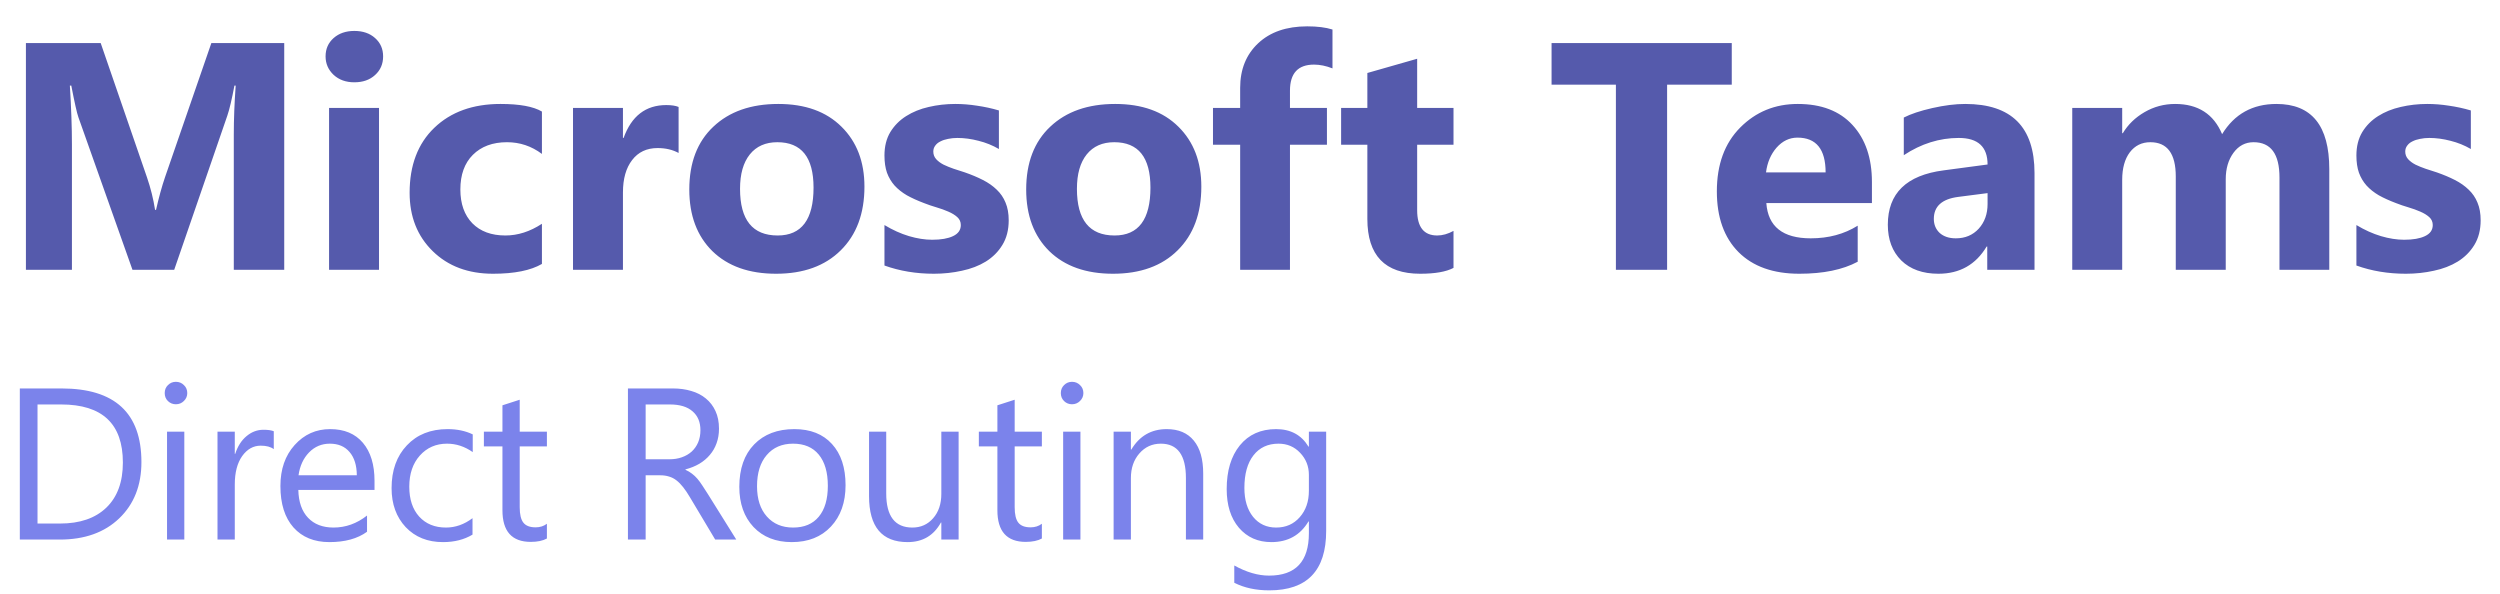 <svg width="139" height="33" viewBox="0 0 139 33" fill="none" xmlns="http://www.w3.org/2000/svg">
<path d="M15.803 15H12.999V7.459C12.999 6.645 13.034 5.745 13.104 4.761H13.034C12.888 5.534 12.756 6.091 12.639 6.431L9.686 15H7.365L4.359 6.519C4.277 6.29 4.146 5.704 3.964 4.761H3.885C3.961 6.003 3.999 7.093 3.999 8.03V15H1.441V2.396H5.599L8.174 9.867C8.379 10.465 8.528 11.065 8.622 11.669H8.675C8.833 10.972 9 10.365 9.176 9.85L11.751 2.396H15.803V15ZM19.702 4.576C19.233 4.576 18.849 4.438 18.55 4.163C18.252 3.882 18.102 3.539 18.102 3.135C18.102 2.719 18.252 2.379 18.55 2.115C18.849 1.852 19.233 1.72 19.702 1.72C20.176 1.72 20.56 1.852 20.853 2.115C21.152 2.379 21.301 2.719 21.301 3.135C21.301 3.557 21.152 3.902 20.853 4.172C20.56 4.441 20.176 4.576 19.702 4.576ZM21.073 15H18.296V6H21.073V15ZM30.131 14.675C29.504 15.038 28.599 15.22 27.415 15.22C26.032 15.22 24.913 14.801 24.058 13.963C23.202 13.125 22.775 12.044 22.775 10.72C22.775 9.19 23.232 7.986 24.146 7.107C25.066 6.223 26.293 5.78 27.828 5.78C28.889 5.78 29.656 5.921 30.131 6.202V8.558C29.551 8.124 28.904 7.907 28.189 7.907C27.392 7.907 26.759 8.142 26.29 8.61C25.827 9.073 25.596 9.715 25.596 10.535C25.596 11.332 25.819 11.959 26.264 12.416C26.709 12.867 27.322 13.093 28.101 13.093C28.792 13.093 29.469 12.876 30.131 12.442V14.675ZM37.73 8.505C37.396 8.323 37.007 8.232 36.561 8.232C35.958 8.232 35.486 8.455 35.146 8.9C34.806 9.34 34.636 9.94 34.636 10.702V15H31.859V6H34.636V7.67H34.672C35.111 6.451 35.902 5.842 37.045 5.842C37.338 5.842 37.566 5.877 37.73 5.947V8.505ZM43.15 15.22C41.65 15.22 40.469 14.801 39.608 13.963C38.752 13.119 38.325 11.977 38.325 10.535C38.325 9.047 38.77 7.884 39.66 7.046C40.551 6.202 41.755 5.78 43.273 5.78C44.767 5.78 45.939 6.202 46.788 7.046C47.638 7.884 48.063 8.994 48.063 10.377C48.063 11.871 47.623 13.052 46.745 13.919C45.871 14.786 44.673 15.22 43.15 15.22ZM43.22 7.907C42.564 7.907 42.054 8.133 41.691 8.584C41.328 9.035 41.146 9.674 41.146 10.5C41.146 12.229 41.843 13.093 43.238 13.093C44.568 13.093 45.233 12.205 45.233 10.43C45.233 8.748 44.562 7.907 43.22 7.907ZM49.176 14.763V12.513C49.633 12.788 50.087 12.993 50.538 13.128C50.995 13.263 51.426 13.33 51.83 13.33C52.322 13.33 52.709 13.263 52.99 13.128C53.277 12.993 53.421 12.788 53.421 12.513C53.421 12.337 53.356 12.19 53.227 12.073C53.099 11.956 52.932 11.854 52.727 11.766C52.527 11.678 52.308 11.599 52.067 11.528C51.827 11.458 51.596 11.379 51.373 11.291C51.016 11.156 50.699 11.013 50.424 10.86C50.154 10.702 49.926 10.521 49.738 10.315C49.557 10.11 49.416 9.873 49.316 9.604C49.223 9.334 49.176 9.015 49.176 8.646C49.176 8.142 49.284 7.708 49.501 7.345C49.724 6.981 50.017 6.686 50.38 6.457C50.749 6.223 51.168 6.053 51.637 5.947C52.111 5.836 52.603 5.78 53.113 5.78C53.512 5.78 53.916 5.812 54.326 5.877C54.736 5.936 55.141 6.023 55.539 6.141V8.285C55.188 8.08 54.81 7.928 54.405 7.828C54.007 7.723 53.614 7.67 53.227 7.67C53.046 7.67 52.873 7.688 52.709 7.723C52.551 7.752 52.41 7.799 52.287 7.863C52.164 7.922 52.067 8.001 51.997 8.101C51.927 8.194 51.892 8.303 51.892 8.426C51.892 8.59 51.944 8.73 52.05 8.848C52.155 8.965 52.293 9.067 52.463 9.155C52.633 9.237 52.82 9.313 53.025 9.384C53.236 9.448 53.444 9.516 53.649 9.586C54.019 9.715 54.352 9.855 54.651 10.008C54.95 10.16 55.205 10.339 55.416 10.544C55.633 10.749 55.797 10.989 55.908 11.265C56.025 11.54 56.084 11.868 56.084 12.249C56.084 12.782 55.967 13.239 55.732 13.62C55.504 13.995 55.196 14.303 54.81 14.543C54.429 14.777 53.986 14.947 53.482 15.053C52.984 15.164 52.466 15.22 51.927 15.22C50.937 15.22 50.02 15.067 49.176 14.763ZM61.881 15.22C60.381 15.22 59.201 14.801 58.34 13.963C57.484 13.119 57.056 11.977 57.056 10.535C57.056 9.047 57.502 7.884 58.392 7.046C59.283 6.202 60.487 5.78 62.005 5.78C63.499 5.78 64.671 6.202 65.52 7.046C66.37 7.884 66.794 8.994 66.794 10.377C66.794 11.871 66.355 13.052 65.476 13.919C64.603 14.786 63.405 15.22 61.881 15.22ZM61.952 7.907C61.295 7.907 60.786 8.133 60.422 8.584C60.059 9.035 59.877 9.674 59.877 10.5C59.877 12.229 60.575 13.093 61.969 13.093C63.299 13.093 63.965 12.205 63.965 10.43C63.965 8.748 63.294 7.907 61.952 7.907ZM74.086 3.803C73.729 3.662 73.386 3.592 73.058 3.592C72.167 3.592 71.722 4.075 71.722 5.042V6H73.778V8.048H71.722V15H68.953V8.048H67.442V6H68.953V4.884C68.953 3.858 69.287 3.032 69.955 2.405C70.623 1.778 71.531 1.465 72.68 1.465C73.242 1.465 73.711 1.523 74.086 1.641V3.803ZM80.815 14.895C80.405 15.111 79.787 15.22 78.961 15.22C77.004 15.22 76.025 14.203 76.025 12.17V8.048H74.566V6H76.025V4.058L78.794 3.267V6H80.815V8.048H78.794V11.687C78.794 12.624 79.166 13.093 79.91 13.093C80.203 13.093 80.505 13.008 80.815 12.838V14.895ZM96.286 4.708H92.691V15H89.844V4.708H86.267V2.396H96.286V4.708ZM104.079 11.291H98.208C98.301 12.598 99.125 13.251 100.677 13.251C101.668 13.251 102.538 13.017 103.288 12.548V14.552C102.456 14.997 101.375 15.22 100.045 15.22C98.591 15.22 97.463 14.818 96.661 14.016C95.858 13.207 95.457 12.082 95.457 10.641C95.457 9.146 95.89 7.963 96.757 7.09C97.625 6.217 98.691 5.78 99.957 5.78C101.269 5.78 102.283 6.17 102.998 6.949C103.718 7.729 104.079 8.786 104.079 10.122V11.291ZM101.504 9.586C101.504 8.297 100.982 7.652 99.939 7.652C99.494 7.652 99.107 7.837 98.779 8.206C98.457 8.575 98.26 9.035 98.19 9.586H101.504ZM113.119 15H110.491V13.708H110.456C109.853 14.716 108.959 15.22 107.776 15.22C106.903 15.22 106.214 14.974 105.71 14.481C105.212 13.983 104.963 13.321 104.963 12.495C104.963 10.749 105.997 9.741 108.066 9.472L110.509 9.146C110.509 8.162 109.976 7.67 108.909 7.67C107.837 7.67 106.818 7.989 105.851 8.628V6.536C106.238 6.337 106.765 6.161 107.433 6.009C108.107 5.856 108.719 5.78 109.27 5.78C111.836 5.78 113.119 7.061 113.119 9.621V15ZM110.509 11.344V10.737L108.874 10.948C107.972 11.065 107.521 11.473 107.521 12.17C107.521 12.486 107.629 12.747 107.846 12.952C108.069 13.151 108.367 13.251 108.742 13.251C109.264 13.251 109.689 13.072 110.017 12.715C110.345 12.352 110.509 11.895 110.509 11.344ZM129.508 15H126.739V9.867C126.739 8.561 126.259 7.907 125.298 7.907C124.841 7.907 124.469 8.104 124.181 8.496C123.894 8.889 123.751 9.378 123.751 9.964V15H120.973V9.814C120.973 8.543 120.502 7.907 119.558 7.907C119.084 7.907 118.703 8.095 118.416 8.47C118.135 8.845 117.994 9.354 117.994 9.999V15H115.217V6H117.994V7.406H118.029C118.316 6.926 118.718 6.536 119.233 6.237C119.755 5.933 120.323 5.78 120.938 5.78C122.21 5.78 123.08 6.34 123.549 7.459C124.234 6.34 125.242 5.78 126.572 5.78C128.529 5.78 129.508 6.987 129.508 9.401V15ZM131.016 14.763V12.513C131.473 12.788 131.927 12.993 132.378 13.128C132.835 13.263 133.266 13.33 133.67 13.33C134.163 13.33 134.549 13.263 134.83 13.128C135.118 12.993 135.261 12.788 135.261 12.513C135.261 12.337 135.197 12.19 135.068 12.073C134.939 11.956 134.772 11.854 134.567 11.766C134.368 11.678 134.148 11.599 133.908 11.528C133.667 11.458 133.436 11.379 133.213 11.291C132.856 11.156 132.539 11.013 132.264 10.86C131.995 10.702 131.766 10.521 131.579 10.315C131.397 10.11 131.256 9.873 131.157 9.604C131.063 9.334 131.016 9.015 131.016 8.646C131.016 8.142 131.124 7.708 131.341 7.345C131.564 6.981 131.857 6.686 132.22 6.457C132.589 6.223 133.008 6.053 133.477 5.947C133.952 5.836 134.444 5.78 134.954 5.78C135.352 5.78 135.756 5.812 136.166 5.877C136.577 5.936 136.981 6.023 137.379 6.141V8.285C137.028 8.08 136.65 7.928 136.246 7.828C135.847 7.723 135.454 7.67 135.068 7.67C134.886 7.67 134.713 7.688 134.549 7.723C134.391 7.752 134.25 7.799 134.127 7.863C134.004 7.922 133.908 8.001 133.837 8.101C133.767 8.194 133.732 8.303 133.732 8.426C133.732 8.59 133.785 8.73 133.89 8.848C133.996 8.965 134.133 9.067 134.303 9.155C134.473 9.237 134.661 9.313 134.866 9.384C135.077 9.448 135.285 9.516 135.49 9.586C135.859 9.715 136.193 9.855 136.492 10.008C136.79 10.16 137.045 10.339 137.256 10.544C137.473 10.749 137.637 10.989 137.748 11.265C137.866 11.54 137.924 11.868 137.924 12.249C137.924 12.782 137.807 13.239 137.573 13.62C137.344 13.995 137.037 14.303 136.65 14.543C136.269 14.777 135.827 14.947 135.323 15.053C134.825 15.164 134.306 15.22 133.767 15.22C132.777 15.22 131.86 15.067 131.016 14.763Z" fill="#555AAC"/>
<path d="M1.102 30V21.598H3.422C6.383 21.598 7.863 22.963 7.863 25.693C7.863 26.99 7.451 28.033 6.627 28.822C5.807 29.607 4.707 30 3.328 30H1.102ZM2.086 22.488V29.109H3.34C4.441 29.109 5.299 28.814 5.912 28.225C6.525 27.635 6.832 26.799 6.832 25.717C6.832 23.564 5.688 22.488 3.398 22.488H2.086ZM9.779 22.477C9.607 22.477 9.461 22.418 9.339 22.301C9.218 22.184 9.158 22.035 9.158 21.855C9.158 21.676 9.218 21.527 9.339 21.41C9.461 21.289 9.607 21.229 9.779 21.229C9.955 21.229 10.103 21.289 10.224 21.41C10.349 21.527 10.412 21.676 10.412 21.855C10.412 22.027 10.349 22.174 10.224 22.295C10.103 22.416 9.955 22.477 9.779 22.477ZM10.248 30H9.287V24H10.248V30ZM15.222 24.973C15.054 24.844 14.812 24.779 14.495 24.779C14.085 24.779 13.741 24.973 13.464 25.359C13.191 25.746 13.054 26.273 13.054 26.941V30H12.093V24H13.054V25.236H13.077C13.214 24.814 13.423 24.486 13.704 24.252C13.986 24.014 14.3 23.895 14.648 23.895C14.898 23.895 15.089 23.922 15.222 23.977V24.973ZM20.823 27.24H16.587C16.602 27.908 16.782 28.424 17.126 28.787C17.47 29.15 17.942 29.332 18.544 29.332C19.22 29.332 19.841 29.109 20.407 28.664V29.566C19.88 29.949 19.182 30.141 18.315 30.141C17.468 30.141 16.802 29.869 16.317 29.326C15.833 28.779 15.591 28.012 15.591 27.023C15.591 26.09 15.854 25.33 16.382 24.744C16.913 24.154 17.571 23.859 18.356 23.859C19.141 23.859 19.749 24.113 20.178 24.621C20.608 25.129 20.823 25.834 20.823 26.736V27.24ZM19.839 26.426C19.835 25.871 19.7 25.439 19.434 25.131C19.173 24.822 18.807 24.668 18.339 24.668C17.886 24.668 17.501 24.83 17.184 25.154C16.868 25.479 16.673 25.902 16.598 26.426H19.839ZM26.272 29.725C25.811 30.002 25.264 30.141 24.631 30.141C23.776 30.141 23.084 29.863 22.557 29.309C22.034 28.75 21.772 28.027 21.772 27.141C21.772 26.152 22.055 25.359 22.622 24.762C23.188 24.16 23.944 23.859 24.889 23.859C25.416 23.859 25.881 23.957 26.284 24.152V25.137C25.838 24.824 25.362 24.668 24.854 24.668C24.241 24.668 23.737 24.889 23.342 25.33C22.952 25.768 22.756 26.344 22.756 27.059C22.756 27.762 22.94 28.316 23.307 28.723C23.678 29.129 24.174 29.332 24.795 29.332C25.319 29.332 25.811 29.158 26.272 28.811V29.725ZM30.408 29.941C30.182 30.066 29.883 30.129 29.512 30.129C28.461 30.129 27.936 29.543 27.936 28.371V24.82H26.904V24H27.936V22.535L28.896 22.225V24H30.408V24.82H28.896V28.201C28.896 28.604 28.965 28.891 29.102 29.062C29.238 29.234 29.465 29.32 29.781 29.32C30.023 29.32 30.232 29.254 30.408 29.121V29.941ZM40.937 30H39.765L38.359 27.645C38.23 27.426 38.105 27.24 37.984 27.088C37.862 26.932 37.737 26.805 37.609 26.707C37.484 26.609 37.347 26.539 37.198 26.496C37.054 26.449 36.89 26.426 36.706 26.426H35.898V30H34.913V21.598H37.421C37.788 21.598 38.126 21.645 38.435 21.738C38.747 21.828 39.017 21.967 39.243 22.154C39.474 22.342 39.654 22.576 39.782 22.857C39.911 23.135 39.976 23.461 39.976 23.836C39.976 24.129 39.931 24.398 39.841 24.645C39.755 24.887 39.63 25.104 39.466 25.295C39.306 25.486 39.111 25.65 38.88 25.787C38.654 25.92 38.398 26.023 38.112 26.098V26.121C38.253 26.184 38.374 26.256 38.476 26.338C38.581 26.416 38.681 26.51 38.775 26.619C38.868 26.729 38.96 26.854 39.05 26.994C39.144 27.131 39.247 27.291 39.361 27.475L40.937 30ZM35.898 22.488V25.535H37.234C37.48 25.535 37.706 25.498 37.913 25.424C38.124 25.35 38.306 25.244 38.458 25.107C38.611 24.967 38.73 24.797 38.816 24.598C38.902 24.395 38.944 24.168 38.944 23.918C38.944 23.469 38.798 23.119 38.505 22.869C38.216 22.615 37.796 22.488 37.245 22.488H35.898ZM44.024 30.141C43.138 30.141 42.428 29.861 41.897 29.303C41.37 28.74 41.106 27.996 41.106 27.07C41.106 26.062 41.382 25.275 41.932 24.709C42.483 24.143 43.227 23.859 44.165 23.859C45.059 23.859 45.757 24.135 46.257 24.686C46.761 25.236 47.013 26 47.013 26.977C47.013 27.934 46.741 28.701 46.198 29.279C45.659 29.854 44.934 30.141 44.024 30.141ZM44.094 24.668C43.477 24.668 42.989 24.879 42.63 25.301C42.27 25.719 42.091 26.297 42.091 27.035C42.091 27.746 42.272 28.307 42.636 28.717C42.999 29.127 43.485 29.332 44.094 29.332C44.716 29.332 45.192 29.131 45.524 28.729C45.86 28.326 46.028 27.754 46.028 27.012C46.028 26.262 45.86 25.684 45.524 25.277C45.192 24.871 44.716 24.668 44.094 24.668ZM53.299 30H52.338V29.051H52.315C51.916 29.777 51.299 30.141 50.463 30.141C49.034 30.141 48.319 29.289 48.319 27.586V24H49.274V27.434C49.274 28.699 49.758 29.332 50.727 29.332C51.196 29.332 51.581 29.16 51.881 28.816C52.186 28.469 52.338 28.016 52.338 27.457V24H53.299V30ZM57.928 29.941C57.701 30.066 57.402 30.129 57.031 30.129C55.98 30.129 55.455 29.543 55.455 28.371V24.82H54.424V24H55.455V22.535L56.416 22.225V24H57.928V24.82H56.416V28.201C56.416 28.604 56.484 28.891 56.621 29.062C56.758 29.234 56.984 29.32 57.301 29.32C57.543 29.32 57.752 29.254 57.928 29.121V29.941ZM59.603 22.477C59.431 22.477 59.285 22.418 59.164 22.301C59.043 22.184 58.982 22.035 58.982 21.855C58.982 21.676 59.043 21.527 59.164 21.41C59.285 21.289 59.431 21.229 59.603 21.229C59.779 21.229 59.927 21.289 60.048 21.41C60.173 21.527 60.236 21.676 60.236 21.855C60.236 22.027 60.173 22.174 60.048 22.295C59.927 22.416 59.779 22.477 59.603 22.477ZM60.072 30H59.111V24H60.072V30ZM66.898 30H65.937V26.578C65.937 25.305 65.472 24.668 64.542 24.668C64.062 24.668 63.663 24.85 63.347 25.213C63.034 25.572 62.878 26.027 62.878 26.578V30H61.917V24H62.878V24.996H62.902C63.355 24.238 64.011 23.859 64.87 23.859C65.527 23.859 66.028 24.072 66.376 24.498C66.724 24.92 66.898 25.531 66.898 26.332V30ZM73.735 29.52C73.735 31.723 72.68 32.824 70.571 32.824C69.829 32.824 69.18 32.684 68.626 32.402V31.441C69.302 31.816 69.946 32.004 70.559 32.004C72.036 32.004 72.774 31.219 72.774 29.648V28.992H72.751C72.294 29.758 71.606 30.141 70.688 30.141C69.942 30.141 69.341 29.875 68.884 29.344C68.43 28.809 68.204 28.092 68.204 27.193C68.204 26.174 68.448 25.363 68.936 24.762C69.428 24.16 70.1 23.859 70.952 23.859C71.76 23.859 72.36 24.184 72.751 24.832H72.774V24H73.735V29.52ZM72.774 27.287V26.402C72.774 25.926 72.612 25.518 72.288 25.178C71.968 24.838 71.567 24.668 71.087 24.668C70.493 24.668 70.028 24.885 69.692 25.318C69.356 25.748 69.188 26.352 69.188 27.129C69.188 27.797 69.348 28.332 69.669 28.734C69.993 29.133 70.421 29.332 70.952 29.332C71.491 29.332 71.928 29.141 72.264 28.758C72.604 28.375 72.774 27.885 72.774 27.287Z" fill="#7B83EB"/>
</svg>
